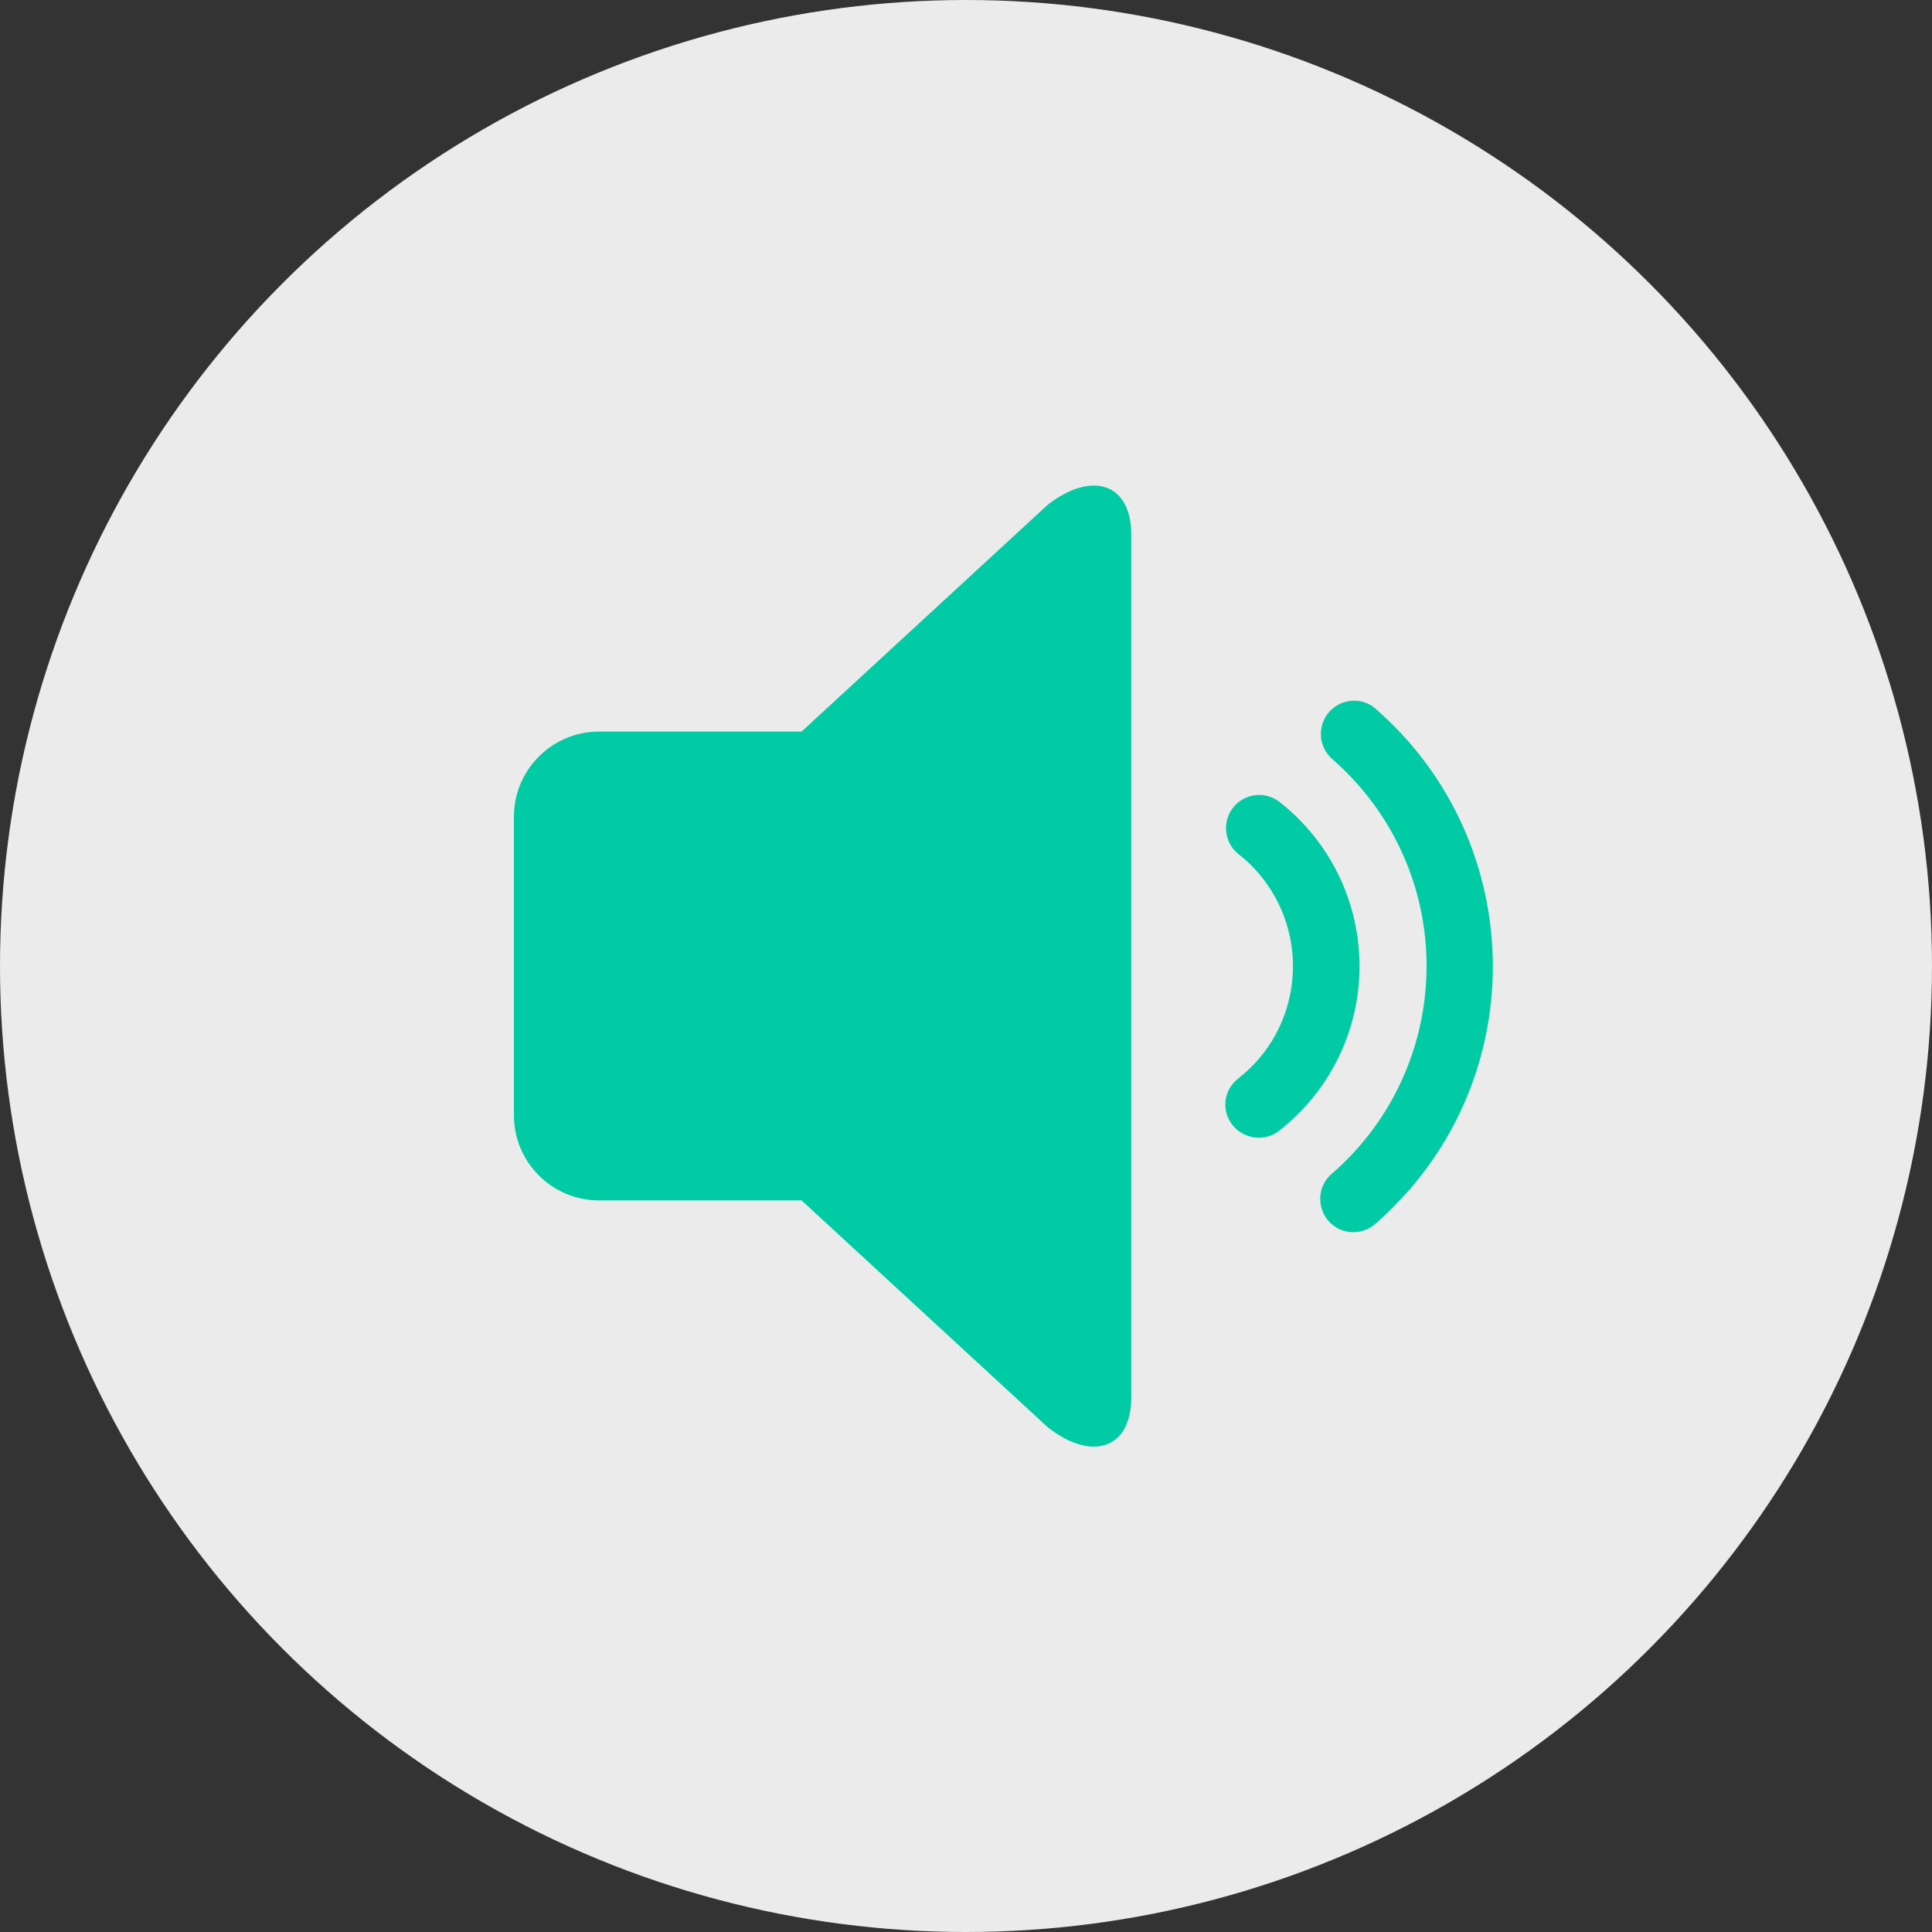 <?xml version="1.0" encoding="UTF-8"?><svg id="_レイヤー_1" xmlns="http://www.w3.org/2000/svg" viewBox="0 0 45 45"><rect x="0" y="0" width="45" height="45" fill="#333333" stroke="none"/><defs><style>.cls-1{fill:#ebebeb;}.cls-1,.cls-2{stroke-width:0px;}.cls-2{fill:#01cba4;}</style></defs><g id="_グループ_1815"><circle id="_楕円形_10-2" class="cls-1" cx="22.5" cy="22.5" r="22.5"/><g id="_グループ_1733-2"><path id="_パス_766-2" class="cls-2" d="m24.4,11.76l-5.73,5.28h-4.72c-1.09,0-1.98.89-1.98,1.98v6.96c0,1.09.89,1.98,1.98,1.98h4.72l5.73,5.28c1.01.8,1.95.53,1.95-.7V12.46c0-1.23-.94-1.49-1.95-.7Z"/><path id="_パス_767-2" class="cls-2" d="m31.52,28.7c-.43,0-.77-.35-.77-.78,0-.22.1-.44.27-.58,2.67-2.32,2.96-6.36.64-9.03-.2-.23-.41-.44-.64-.64-.32-.29-.34-.78-.05-1.1.28-.3.75-.34,1.06-.07,3.32,2.88,3.67,7.9.8,11.21-.25.28-.51.55-.8.8-.14.12-.32.19-.51.19Z"/><path id="_パス_768-2" class="cls-2" d="m29.32,26.5c-.43,0-.78-.35-.78-.77,0-.24.11-.46.3-.61,1.44-1.12,1.7-3.2.58-4.65-.17-.22-.36-.41-.58-.58-.33-.27-.38-.76-.11-1.09.26-.32.73-.38,1.06-.13,2.12,1.65,2.5,4.7.85,6.82-.25.32-.53.6-.85.85-.14.11-.3.16-.48.16Z"/></g></g></svg>